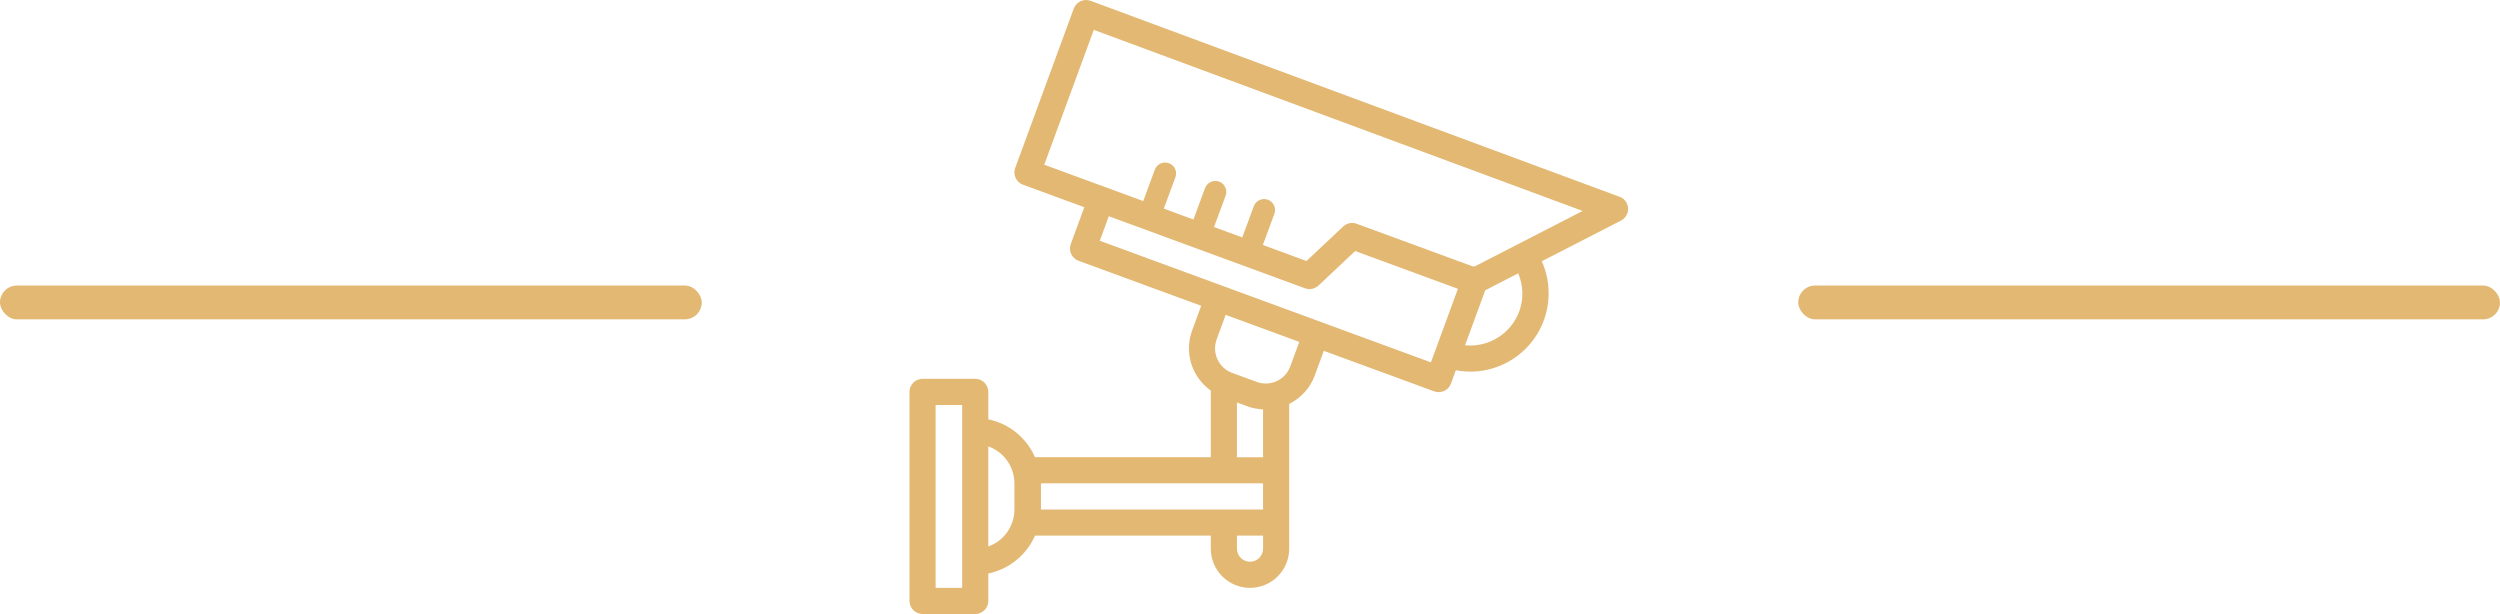 <svg width="114" height="28" xmlns="http://www.w3.org/2000/svg">
 <g>
  <title>background</title>
  <rect x="-1" y="-1" width="116" height="30" id="canvas_background" fill="none"/>
 </g>

 <g>
  <title>Layer 1</title>
  <rect x="0" y="13.02" width="32" height="1.543" rx="0.772" fill="#E3B873" id="svg_2"/>
  <rect x="81.999" y="13.02" width="32" height="1.543" rx="0.772" fill="#E3B873" id="svg_3"/>
  <path d="m73.85,8.973l-24.12,-8.936c-0.308,-0.114 -0.651,0.044 -0.765,0.352c-0,0 -0,0.001 -0.001,0.001l-2.67,7.268c-0.114,0.309 0.045,0.651 0.353,0.765l0.001,0l2.796,1.026l-0.616,1.678c-0.113,0.309 0.045,0.651 0.354,0.764l5.593,2.053l-0.411,1.119c-0.373,1.002 -0.025,2.13 0.849,2.746l0,3.04l-8.016,0c-0.388,-0.887 -1.182,-1.531 -2.13,-1.728l0,-1.251c0,-0.329 -0.267,-0.596 -0.596,-0.596l-2.402,0c-0.329,0 -0.596,0.267 -0.596,0.596l0,9.532c0,0.329 0.267,0.596 0.596,0.596l2.402,0c0.329,0 0.596,-0.267 0.596,-0.596l0,-1.251c0.948,-0.197 1.742,-0.841 2.13,-1.728l8.016,0l0,0.596c0,0.987 0.8,1.787 1.787,1.787c0.987,0 1.787,-0.8 1.787,-1.787l0,-6.6c0.541,-0.269 0.96,-0.734 1.168,-1.302l0.411,-1.119l5.033,1.847c0.066,0.024 0.135,0.036 0.205,0.036c0.25,0 0.474,-0.156 0.56,-0.39l0.223,-0.608c1.939,0.365 3.806,-0.911 4.17,-2.849c0.135,-0.716 0.048,-1.457 -0.25,-2.122l3.611,-1.854c0.293,-0.15 0.409,-0.509 0.259,-0.802c-0.068,-0.133 -0.184,-0.235 -0.324,-0.287l-0.003,0.002zm-17.446,9.38l0.493,0.179c0.225,0.081 0.46,0.127 0.698,0.137l0,2.182l-1.192,0l0,-2.497zm-12.529,8.455l-1.211,0l0,-8.341l1.211,0l0,8.341zm2.383,-3.575c-0.001,0.757 -0.478,1.432 -1.192,1.685l0,-4.562c0.714,0.253 1.19,0.928 1.192,1.685l0,1.192zm1.21,-1.192l10.127,0l0,1.192l-10.127,0l0,-1.192zm9.532,3.574c-0.329,0 -0.596,-0.267 -0.596,-0.596l0,-0.596l1.192,0l0,0.596c0,0.329 -0.267,0.596 -0.596,0.596zm2.248,-10.026l-0.411,1.119c-0.227,0.617 -0.911,0.934 -1.529,0.707l-1.121,-0.411c-0.618,-0.227 -0.934,-0.911 -0.708,-1.529c0,0 0,0 0,-0l0.411,-1.118l3.02,1.109l0.337,0.123zm6.003,0.935l-15.1,-5.545l0.411,-1.119l8.947,3.286c0.212,0.077 0.449,0.029 0.614,-0.125l1.672,-1.574l4.687,1.722l-1.232,3.355zm4.028,-2.328c-0.377,1.018 -1.393,1.654 -2.473,1.549l0.921,-2.508l1.503,-0.774c0.235,0.55 0.253,1.17 0.049,1.733zm-2.011,-2.06c-0.031,0.003 -0.063,0.008 -0.093,0.017l-5.312,-1.95c-0.212,-0.078 -0.449,-0.029 -0.614,0.125l-1.673,1.574l-11.958,-4.391l2.259,-6.15l22.291,8.258l-4.899,2.518z" fill="#E3B873" id="svg_4"/>
  <path d="m53.129,7.911l-0.525,1.42m2.815,-0.58l-0.525,1.42m2.748,-0.593l-0.525,1.42" stroke="#E3B873" stroke-linecap="round" id="svg_5"/>
 </g>
</svg>